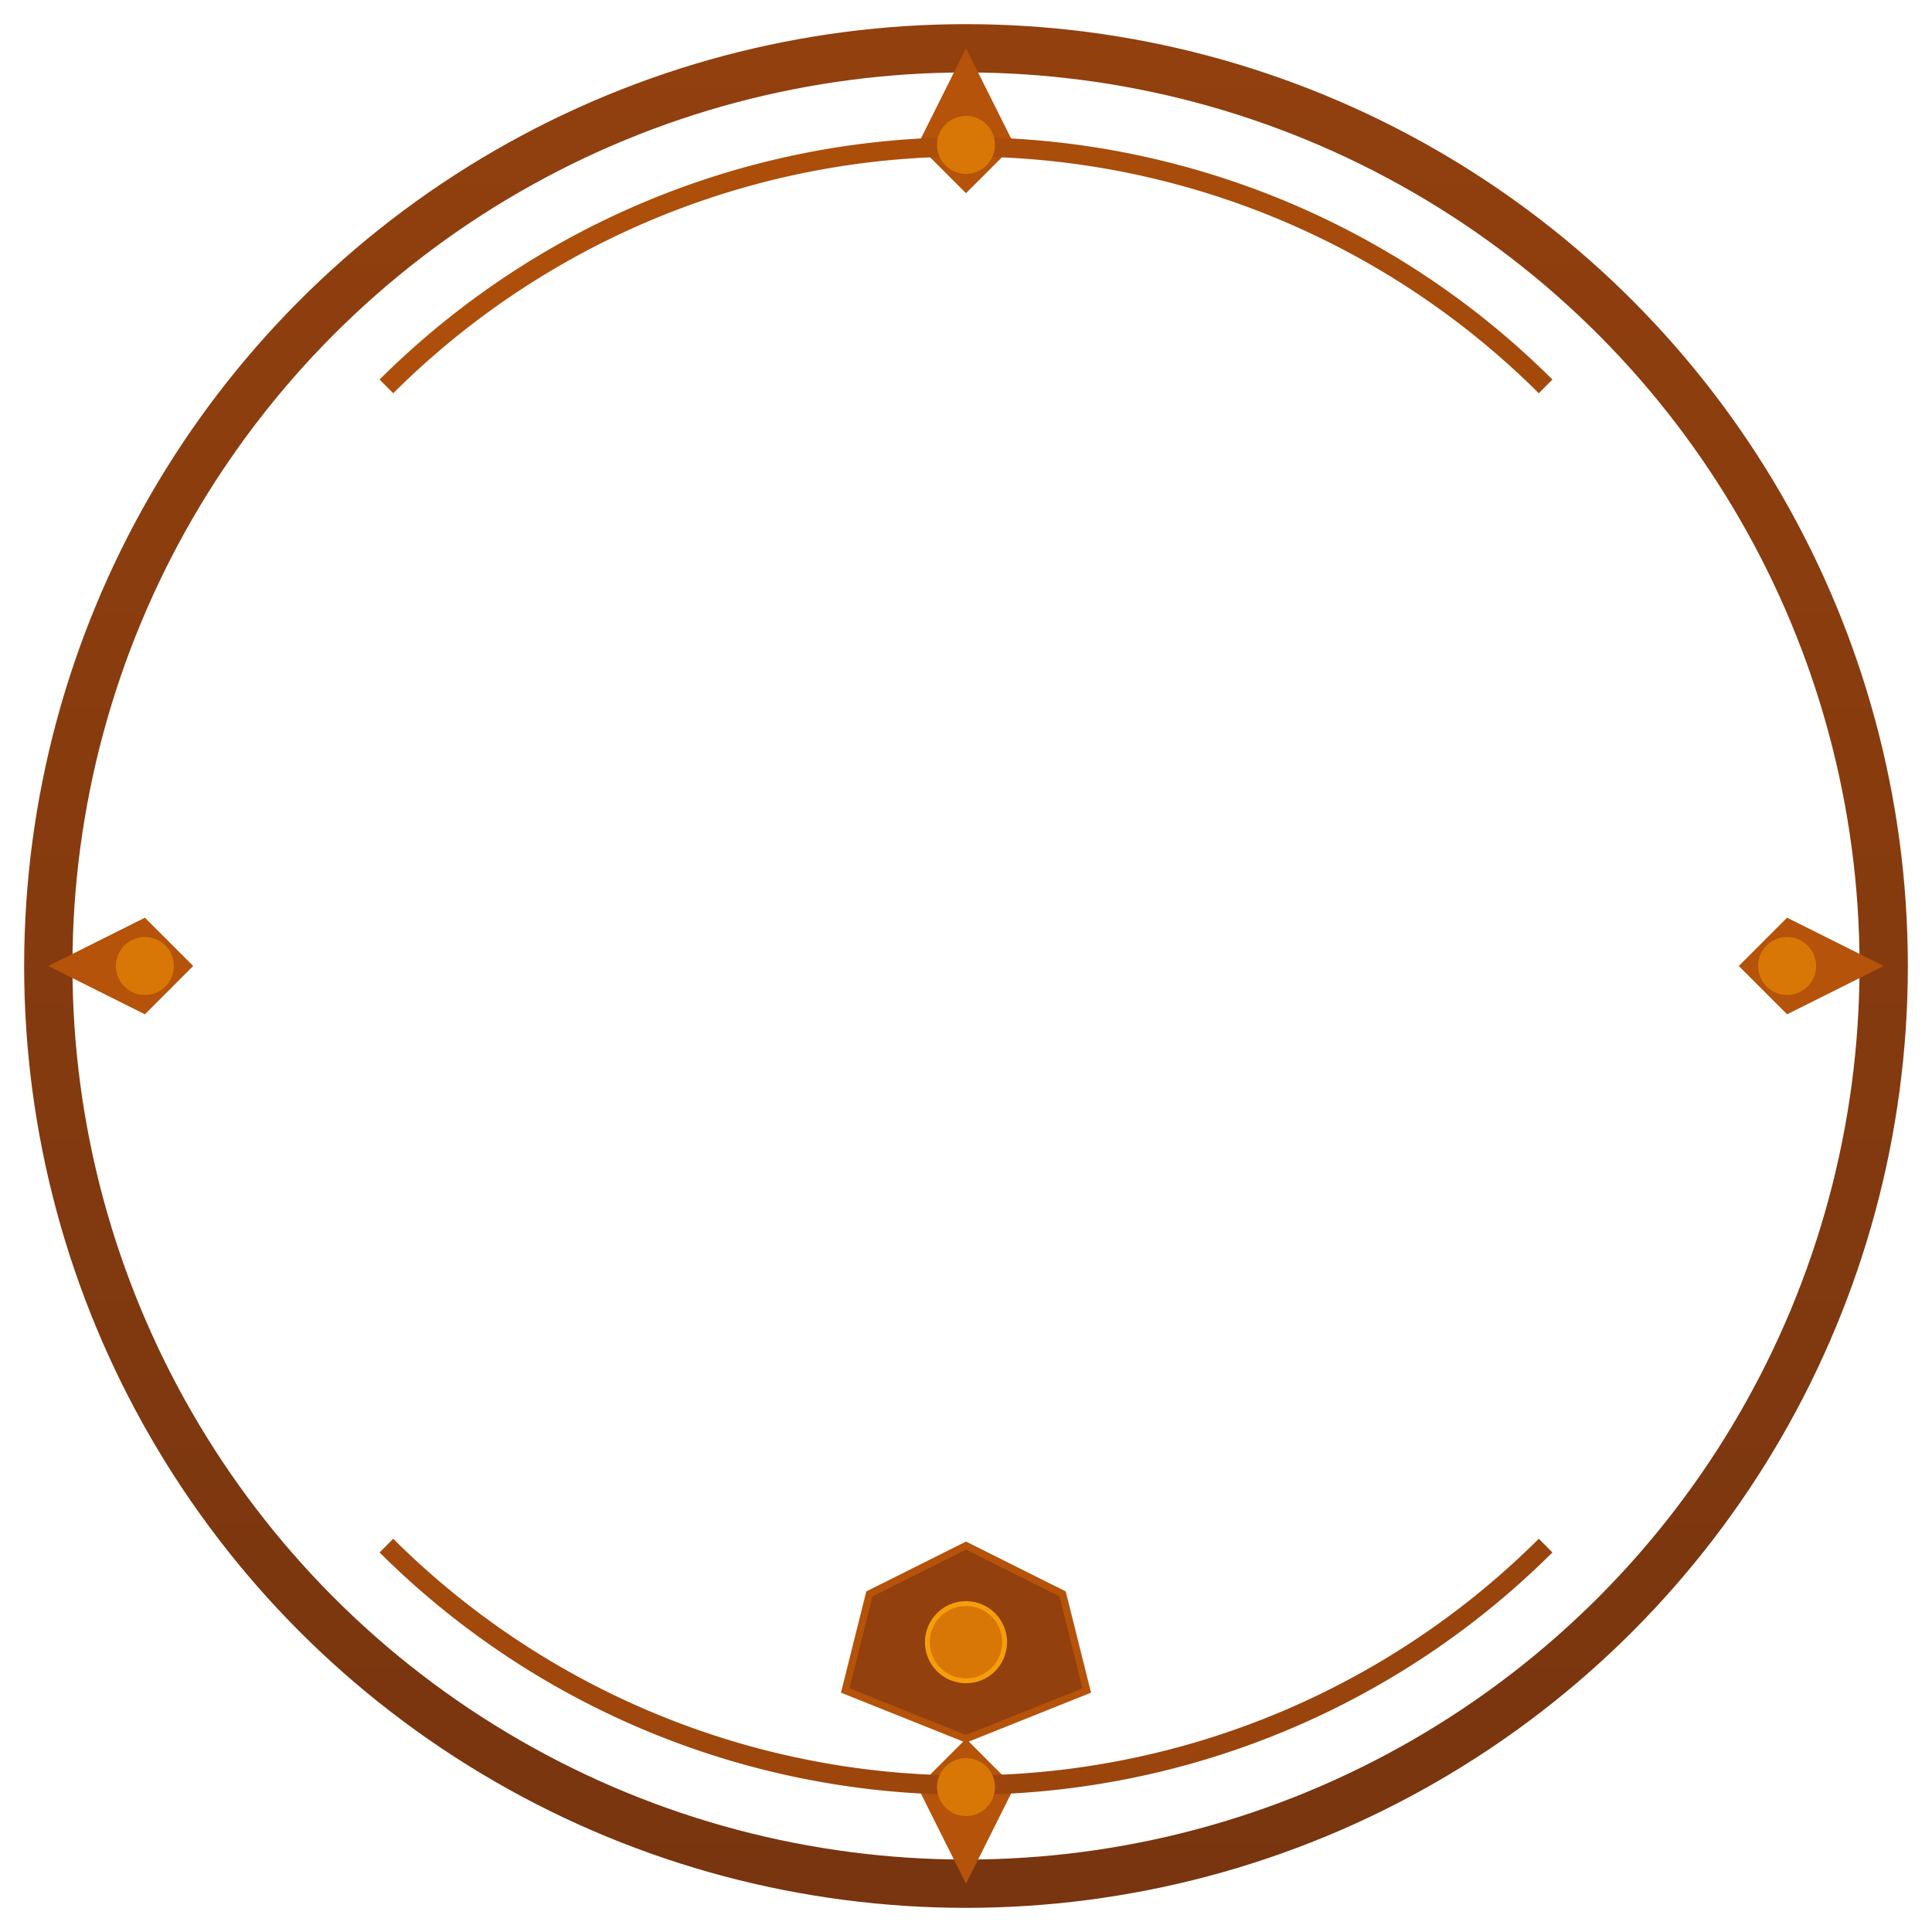 <?xml version="1.0" encoding="UTF-8"?>
<svg width="400" height="400" viewBox="0 0 400 400" fill="none" xmlns="http://www.w3.org/2000/svg">
  <!-- Gradientes -->
  <defs>
    <linearGradient id="bronzeGradient" x1="200" y1="0" x2="200" y2="400" gradientUnits="userSpaceOnUse">
      <stop offset="0" stop-color="#92400E"/>
      <stop offset="1" stop-color="#78350F"/>
    </linearGradient>
    <linearGradient id="bronzeShine" x1="0" y1="0" x2="400" y2="400" gradientUnits="userSpaceOnUse">
      <stop offset="0" stop-color="#B45309"/>
      <stop offset="1" stop-color="#92400E"/>
    </linearGradient>
    <filter id="glow" x="-50%" y="-50%" width="200%" height="200%">
      <feGaussianBlur stdDeviation="2" result="blur"/>
      <feComposite in="SourceGraphic" in2="blur" operator="over"/>
    </filter>
  </defs>
  
  <!-- Círculo base -->
  <circle cx="200" cy="200" r="190" stroke="url(#bronzeGradient)" stroke-width="10" fill="none"/>
  
  <!-- Detalhes decorativos simples -->
  <path d="M200 10 L210 30 L200 40 L190 30 Z" fill="#B45309" filter="url(#glow)"/>
  <path d="M200 390 L210 370 L200 360 L190 370 Z" fill="#B45309" filter="url(#glow)"/>
  <path d="M10 200 L30 210 L40 200 L30 190 Z" fill="#B45309" filter="url(#glow)"/>
  <path d="M390 200 L370 210 L360 200 L370 190 Z" fill="#B45309" filter="url(#glow)"/>
  
  <!-- Arcos decorativos -->
  <path d="M80 80 A170 170 0 0 1 320 80" stroke="url(#bronzeShine)" stroke-width="4" fill="none"/>
  <path d="M80 320 A170 170 0 0 0 320 320" stroke="url(#bronzeShine)" stroke-width="4" fill="none"/>
  
  <!-- Detalhes decorativos adicionais -->
  <circle cx="200" cy="30" r="6" fill="#D97706" filter="url(#glow)"/>
  <circle cx="200" cy="370" r="6" fill="#D97706" filter="url(#glow)"/>
  <circle cx="30" cy="200" r="6" fill="#D97706" filter="url(#glow)"/>
  <circle cx="370" cy="200" r="6" fill="#D97706" filter="url(#glow)"/>
  
  <!-- Emblema inferior -->
  <g transform="translate(175, 320)">
    <path d="M25 0 L45 10 L50 30 L25 40 L0 30 L5 10 Z" fill="#92400E" stroke="#B45309" stroke-width="1.5"/>
    <circle cx="25" cy="20" r="8" fill="#D97706" stroke="#F59E0B" stroke-width="1"/>
  </g>
</svg> 